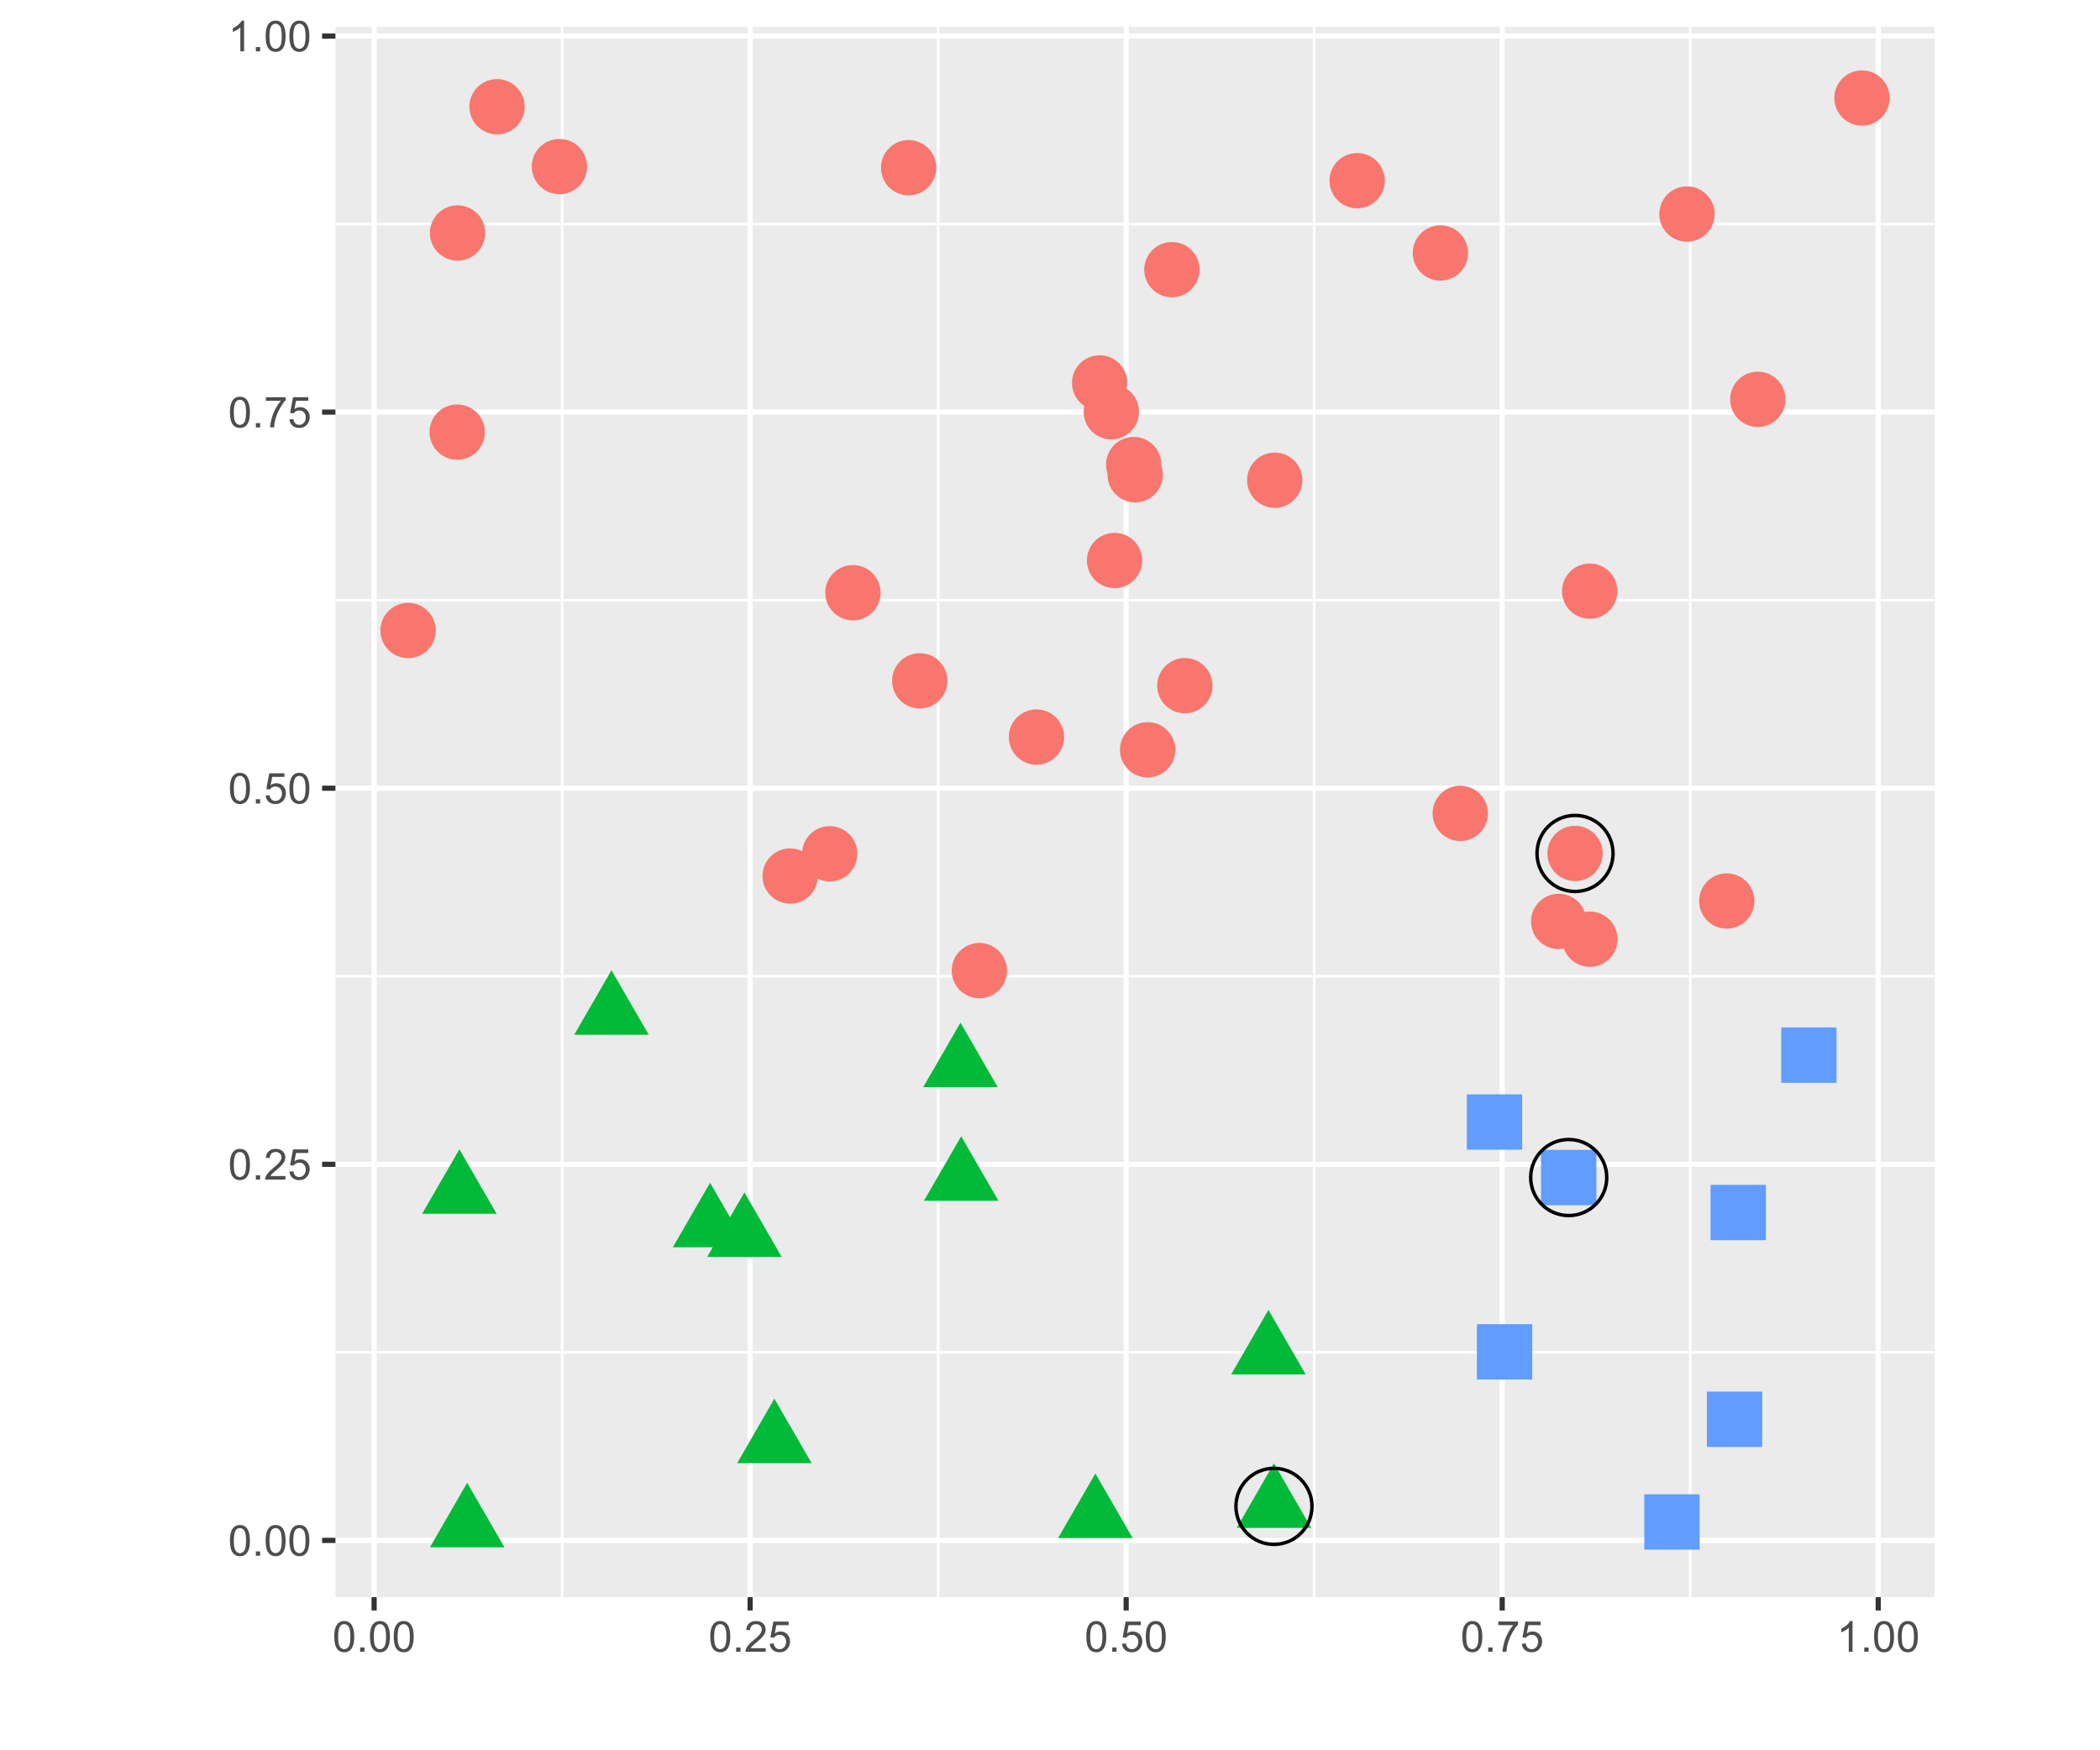 <?xml version="1.0" encoding="UTF-8"?>
<svg xmlns="http://www.w3.org/2000/svg" xmlns:xlink="http://www.w3.org/1999/xlink" width="432pt" height="360pt" viewBox="0 0 432 360" version="1.1">
<defs>
<g>
<symbol overflow="visible" id="glyph0-0">
<path style="stroke:none;" d="M 1.102 0 L 1.102 -5.5 L 5.5 -5.5 L 5.5 0 Z M 1.238 -0.137 L 5.363 -0.137 L 5.363 -5.363 L 1.238 -5.363 Z M 1.238 -0.137 "/>
</symbol>
<symbol overflow="visible" id="glyph0-1">
<path style="stroke:none;" d="M 0.367 -3.105 C 0.363 -3.848 0.438 -4.445 0.594 -4.902 C 0.742 -5.355 0.973 -5.707 1.277 -5.953 C 1.578 -6.199 1.957 -6.32 2.418 -6.324 C 2.754 -6.32 3.051 -6.254 3.309 -6.121 C 3.562 -5.984 3.773 -5.789 3.938 -5.531 C 4.102 -5.273 4.23 -4.961 4.328 -4.594 C 4.422 -4.227 4.469 -3.73 4.473 -3.105 C 4.469 -2.367 4.395 -1.77 4.242 -1.316 C 4.09 -0.859 3.863 -0.508 3.562 -0.262 C 3.258 -0.016 2.875 0.105 2.418 0.109 C 1.809 0.105 1.332 -0.109 0.988 -0.547 C 0.57 -1.066 0.363 -1.922 0.367 -3.105 Z M 1.16 -3.105 C 1.16 -2.07 1.281 -1.379 1.523 -1.039 C 1.766 -0.695 2.062 -0.527 2.418 -0.527 C 2.773 -0.527 3.074 -0.699 3.316 -1.043 C 3.559 -1.387 3.68 -2.074 3.68 -3.105 C 3.68 -4.145 3.559 -4.832 3.316 -5.172 C 3.074 -5.512 2.77 -5.684 2.41 -5.684 C 2.051 -5.684 1.77 -5.531 1.559 -5.234 C 1.293 -4.844 1.16 -4.137 1.16 -3.105 Z M 1.16 -3.105 "/>
</symbol>
<symbol overflow="visible" id="glyph0-2">
<path style="stroke:none;" d="M 0.801 0 L 0.801 -0.883 L 1.68 -0.883 L 1.68 0 Z M 0.801 0 "/>
</symbol>
<symbol overflow="visible" id="glyph0-3">
<path style="stroke:none;" d="M 4.43 -0.742 L 4.43 0 L 0.266 0 C 0.258 -0.188 0.289 -0.367 0.355 -0.539 C 0.461 -0.82 0.629 -1.098 0.863 -1.375 C 1.094 -1.648 1.434 -1.965 1.879 -2.328 C 2.562 -2.887 3.023 -3.332 3.266 -3.664 C 3.5 -3.988 3.621 -4.301 3.625 -4.594 C 3.621 -4.898 3.512 -5.156 3.297 -5.367 C 3.074 -5.578 2.789 -5.684 2.441 -5.684 C 2.066 -5.684 1.77 -5.57 1.547 -5.348 C 1.32 -5.125 1.207 -4.816 1.207 -4.422 L 0.414 -4.504 C 0.465 -5.094 0.668 -5.543 1.027 -5.855 C 1.379 -6.164 1.855 -6.32 2.457 -6.324 C 3.059 -6.32 3.539 -6.152 3.891 -5.82 C 4.242 -5.484 4.418 -5.07 4.422 -4.578 C 4.418 -4.32 4.367 -4.074 4.266 -3.832 C 4.164 -3.59 3.992 -3.332 3.754 -3.062 C 3.512 -2.793 3.113 -2.426 2.562 -1.957 C 2.094 -1.566 1.797 -1.301 1.664 -1.16 C 1.531 -1.02 1.422 -0.879 1.34 -0.742 Z M 4.43 -0.742 "/>
</symbol>
<symbol overflow="visible" id="glyph0-4">
<path style="stroke:none;" d="M 0.367 -1.648 L 1.176 -1.719 C 1.234 -1.32 1.375 -1.023 1.594 -0.824 C 1.812 -0.625 2.078 -0.527 2.391 -0.527 C 2.762 -0.527 3.074 -0.668 3.336 -0.949 C 3.59 -1.23 3.719 -1.602 3.723 -2.066 C 3.719 -2.504 3.594 -2.852 3.348 -3.109 C 3.098 -3.363 2.773 -3.492 2.375 -3.492 C 2.125 -3.492 1.902 -3.434 1.703 -3.32 C 1.5 -3.207 1.344 -3.062 1.23 -2.883 L 0.504 -2.977 L 1.113 -6.215 L 4.246 -6.215 L 4.246 -5.473 L 1.73 -5.473 L 1.391 -3.781 C 1.766 -4.039 2.164 -4.172 2.582 -4.176 C 3.129 -4.172 3.594 -3.98 3.973 -3.605 C 4.352 -3.223 4.539 -2.734 4.543 -2.137 C 4.539 -1.562 4.375 -1.07 4.043 -0.656 C 3.637 -0.148 3.086 0.105 2.391 0.109 C 1.816 0.105 1.348 -0.051 0.984 -0.371 C 0.621 -0.691 0.414 -1.117 0.367 -1.648 Z M 0.367 -1.648 "/>
</symbol>
<symbol overflow="visible" id="glyph0-5">
<path style="stroke:none;" d="M 0.418 -5.473 L 0.418 -6.219 L 4.496 -6.219 L 4.496 -5.617 C 4.09 -5.188 3.691 -4.621 3.301 -3.914 C 2.902 -3.203 2.602 -2.473 2.391 -1.73 C 2.234 -1.199 2.133 -0.625 2.094 0 L 1.297 0 C 1.305 -0.492 1.402 -1.09 1.59 -1.793 C 1.773 -2.496 2.043 -3.172 2.391 -3.824 C 2.738 -4.477 3.109 -5.027 3.504 -5.473 Z M 0.418 -5.473 "/>
</symbol>
<symbol overflow="visible" id="glyph0-6">
<path style="stroke:none;" d="M 3.277 0 L 2.504 0 L 2.504 -4.93 C 2.316 -4.75 2.074 -4.574 1.773 -4.395 C 1.469 -4.215 1.195 -4.082 0.957 -3.996 L 0.957 -4.742 C 1.387 -4.941 1.766 -5.188 2.09 -5.48 C 2.414 -5.77 2.645 -6.051 2.781 -6.324 L 3.277 -6.324 Z M 3.277 0 "/>
</symbol>
</g>
<clipPath id="clip1">
  <path d="M 28.531 0 L 403.469 0 L 403.469 360 L 28.531 360 Z M 28.531 0 "/>
</clipPath>
<clipPath id="clip2">
  <path d="M 69 5.48 L 397.992 5.48 L 397.992 328.512 L 69 328.512 Z M 69 5.48 "/>
</clipPath>
<clipPath id="clip3">
  <path d="M 69 277 L 397.992 277 L 397.992 279 L 69 279 Z M 69 277 "/>
</clipPath>
<clipPath id="clip4">
  <path d="M 69 200 L 397.992 200 L 397.992 202 L 69 202 Z M 69 200 "/>
</clipPath>
<clipPath id="clip5">
  <path d="M 69 123 L 397.992 123 L 397.992 124 L 69 124 Z M 69 123 "/>
</clipPath>
<clipPath id="clip6">
  <path d="M 69 45 L 397.992 45 L 397.992 47 L 69 47 Z M 69 45 "/>
</clipPath>
<clipPath id="clip7">
  <path d="M 115 5.48 L 116 5.48 L 116 328.512 L 115 328.512 Z M 115 5.48 "/>
</clipPath>
<clipPath id="clip8">
  <path d="M 192 5.48 L 194 5.48 L 194 328.512 L 192 328.512 Z M 192 5.48 "/>
</clipPath>
<clipPath id="clip9">
  <path d="M 270 5.48 L 271 5.48 L 271 328.512 L 270 328.512 Z M 270 5.48 "/>
</clipPath>
<clipPath id="clip10">
  <path d="M 347 5.48 L 348 5.48 L 348 328.512 L 347 328.512 Z M 347 5.48 "/>
</clipPath>
<clipPath id="clip11">
  <path d="M 69 316 L 397.992 316 L 397.992 318 L 69 318 Z M 69 316 "/>
</clipPath>
<clipPath id="clip12">
  <path d="M 69 238 L 397.992 238 L 397.992 241 L 69 241 Z M 69 238 "/>
</clipPath>
<clipPath id="clip13">
  <path d="M 69 161 L 397.992 161 L 397.992 163 L 69 163 Z M 69 161 "/>
</clipPath>
<clipPath id="clip14">
  <path d="M 69 84 L 397.992 84 L 397.992 86 L 69 86 Z M 69 84 "/>
</clipPath>
<clipPath id="clip15">
  <path d="M 69 6 L 397.992 6 L 397.992 8 L 69 8 Z M 69 6 "/>
</clipPath>
<clipPath id="clip16">
  <path d="M 76 5.48 L 78 5.48 L 78 328.512 L 76 328.512 Z M 76 5.48 "/>
</clipPath>
<clipPath id="clip17">
  <path d="M 153 5.48 L 155 5.48 L 155 328.512 L 153 328.512 Z M 153 5.48 "/>
</clipPath>
<clipPath id="clip18">
  <path d="M 231 5.48 L 233 5.48 L 233 328.512 L 231 328.512 Z M 231 5.48 "/>
</clipPath>
<clipPath id="clip19">
  <path d="M 308 5.48 L 310 5.48 L 310 328.512 L 308 328.512 Z M 308 5.48 "/>
</clipPath>
<clipPath id="clip20">
  <path d="M 385 5.48 L 387 5.48 L 387 328.512 L 385 328.512 Z M 385 5.48 "/>
</clipPath>
</defs>
<g id="surface7348">
<rect x="0" y="0" width="432" height="360" style="fill:rgb(100%,100%,100%);fill-opacity:1;stroke:none;"/>
<g clip-path="url(#clip1)" clip-rule="nonzero">
<path style="fill-rule:nonzero;fill:rgb(100%,100%,100%);fill-opacity:1;stroke-width:1.067;stroke-linecap:round;stroke-linejoin:round;stroke:rgb(100%,100%,100%);stroke-opacity:1;stroke-miterlimit:10;" d="M 28.531 360 L 403.469 360 L 403.469 0 L 28.531 0 Z M 28.531 360 "/>
</g>
<g clip-path="url(#clip2)" clip-rule="nonzero">
<path style=" stroke:none;fill-rule:nonzero;fill:rgb(92.157%,92.157%,92.157%);fill-opacity:1;" d="M 69 328.508 L 397.992 328.508 L 397.992 5.477 L 69 5.477 Z M 69 328.508 "/>
</g>
<g clip-path="url(#clip3)" clip-rule="nonzero">
<path style="fill:none;stroke-width:0.533;stroke-linecap:butt;stroke-linejoin:round;stroke:rgb(100%,100%,100%);stroke-opacity:1;stroke-miterlimit:10;" d="M 69 278.152 L 397.988 278.152 "/>
</g>
<g clip-path="url(#clip4)" clip-rule="nonzero">
<path style="fill:none;stroke-width:0.533;stroke-linecap:butt;stroke-linejoin:round;stroke:rgb(100%,100%,100%);stroke-opacity:1;stroke-miterlimit:10;" d="M 69 200.797 L 397.988 200.797 "/>
</g>
<g clip-path="url(#clip5)" clip-rule="nonzero">
<path style="fill:none;stroke-width:0.533;stroke-linecap:butt;stroke-linejoin:round;stroke:rgb(100%,100%,100%);stroke-opacity:1;stroke-miterlimit:10;" d="M 69 123.445 L 397.988 123.445 "/>
</g>
<g clip-path="url(#clip6)" clip-rule="nonzero">
<path style="fill:none;stroke-width:0.533;stroke-linecap:butt;stroke-linejoin:round;stroke:rgb(100%,100%,100%);stroke-opacity:1;stroke-miterlimit:10;" d="M 69 46.09 L 397.988 46.09 "/>
</g>
<g clip-path="url(#clip7)" clip-rule="nonzero">
<path style="fill:none;stroke-width:0.533;stroke-linecap:butt;stroke-linejoin:round;stroke:rgb(100%,100%,100%);stroke-opacity:1;stroke-miterlimit:10;" d="M 115.637 328.508 L 115.637 5.48 "/>
</g>
<g clip-path="url(#clip8)" clip-rule="nonzero">
<path style="fill:none;stroke-width:0.533;stroke-linecap:butt;stroke-linejoin:round;stroke:rgb(100%,100%,100%);stroke-opacity:1;stroke-miterlimit:10;" d="M 192.992 328.508 L 192.992 5.48 "/>
</g>
<g clip-path="url(#clip9)" clip-rule="nonzero">
<path style="fill:none;stroke-width:0.533;stroke-linecap:butt;stroke-linejoin:round;stroke:rgb(100%,100%,100%);stroke-opacity:1;stroke-miterlimit:10;" d="M 270.348 328.508 L 270.348 5.48 "/>
</g>
<g clip-path="url(#clip10)" clip-rule="nonzero">
<path style="fill:none;stroke-width:0.533;stroke-linecap:butt;stroke-linejoin:round;stroke:rgb(100%,100%,100%);stroke-opacity:1;stroke-miterlimit:10;" d="M 347.699 328.508 L 347.699 5.48 "/>
</g>
<g clip-path="url(#clip11)" clip-rule="nonzero">
<path style="fill:none;stroke-width:1.067;stroke-linecap:butt;stroke-linejoin:round;stroke:rgb(100%,100%,100%);stroke-opacity:1;stroke-miterlimit:10;" d="M 69 316.828 L 397.988 316.828 "/>
</g>
<g clip-path="url(#clip12)" clip-rule="nonzero">
<path style="fill:none;stroke-width:1.067;stroke-linecap:butt;stroke-linejoin:round;stroke:rgb(100%,100%,100%);stroke-opacity:1;stroke-miterlimit:10;" d="M 69 239.477 L 397.988 239.477 "/>
</g>
<g clip-path="url(#clip13)" clip-rule="nonzero">
<path style="fill:none;stroke-width:1.067;stroke-linecap:butt;stroke-linejoin:round;stroke:rgb(100%,100%,100%);stroke-opacity:1;stroke-miterlimit:10;" d="M 69 162.121 L 397.988 162.121 "/>
</g>
<g clip-path="url(#clip14)" clip-rule="nonzero">
<path style="fill:none;stroke-width:1.067;stroke-linecap:butt;stroke-linejoin:round;stroke:rgb(100%,100%,100%);stroke-opacity:1;stroke-miterlimit:10;" d="M 69 84.766 L 397.988 84.766 "/>
</g>
<g clip-path="url(#clip15)" clip-rule="nonzero">
<path style="fill:none;stroke-width:1.067;stroke-linecap:butt;stroke-linejoin:round;stroke:rgb(100%,100%,100%);stroke-opacity:1;stroke-miterlimit:10;" d="M 69 7.41 L 397.988 7.41 "/>
</g>
<g clip-path="url(#clip16)" clip-rule="nonzero">
<path style="fill:none;stroke-width:1.067;stroke-linecap:butt;stroke-linejoin:round;stroke:rgb(100%,100%,100%);stroke-opacity:1;stroke-miterlimit:10;" d="M 76.961 328.508 L 76.961 5.48 "/>
</g>
<g clip-path="url(#clip17)" clip-rule="nonzero">
<path style="fill:none;stroke-width:1.067;stroke-linecap:butt;stroke-linejoin:round;stroke:rgb(100%,100%,100%);stroke-opacity:1;stroke-miterlimit:10;" d="M 154.312 328.508 L 154.312 5.48 "/>
</g>
<g clip-path="url(#clip18)" clip-rule="nonzero">
<path style="fill:none;stroke-width:1.067;stroke-linecap:butt;stroke-linejoin:round;stroke:rgb(100%,100%,100%);stroke-opacity:1;stroke-miterlimit:10;" d="M 231.668 328.508 L 231.668 5.48 "/>
</g>
<g clip-path="url(#clip19)" clip-rule="nonzero">
<path style="fill:none;stroke-width:1.067;stroke-linecap:butt;stroke-linejoin:round;stroke:rgb(100%,100%,100%);stroke-opacity:1;stroke-miterlimit:10;" d="M 309.023 328.508 L 309.023 5.48 "/>
</g>
<g clip-path="url(#clip20)" clip-rule="nonzero">
<path style="fill:none;stroke-width:1.067;stroke-linecap:butt;stroke-linejoin:round;stroke:rgb(100%,100%,100%);stroke-opacity:1;stroke-miterlimit:10;" d="M 386.379 328.508 L 386.379 5.48 "/>
</g>
<path style=" stroke:none;fill-rule:nonzero;fill:rgb(97.255%,46.275%,42.745%);fill-opacity:1;" d="M 367.297 82.137 C 367.297 85.281 364.75 87.828 361.605 87.828 C 358.465 87.828 355.918 85.281 355.918 82.137 C 355.918 78.996 358.465 76.449 361.605 76.449 C 364.75 76.449 367.297 78.996 367.297 82.137 "/>
<path style=" stroke:none;fill-rule:nonzero;fill:rgb(97.255%,46.275%,42.745%);fill-opacity:1;" d="M 231.902 78.762 C 231.902 81.902 229.355 84.449 226.211 84.449 C 223.07 84.449 220.523 81.902 220.523 78.762 C 220.523 75.617 223.07 73.07 226.211 73.07 C 229.355 73.07 231.902 75.617 231.902 78.762 "/>
<path style=" stroke:none;fill-rule:nonzero;fill:rgb(97.255%,46.275%,42.745%);fill-opacity:1;" d="M 120.777 34.262 C 120.777 37.406 118.23 39.953 115.086 39.953 C 111.945 39.953 109.398 37.406 109.398 34.262 C 109.398 31.121 111.945 28.574 115.086 28.574 C 118.23 28.574 120.777 31.121 120.777 34.262 "/>
<path style=" stroke:none;fill-rule:nonzero;fill:rgb(97.255%,46.275%,42.745%);fill-opacity:1;" d="M 284.879 37.164 C 284.879 40.305 282.332 42.852 279.188 42.852 C 276.047 42.852 273.5 40.305 273.5 37.164 C 273.5 34.02 276.047 31.473 279.188 31.473 C 282.332 31.473 284.879 34.02 284.879 37.164 "/>
<path style=" stroke:none;fill-rule:nonzero;fill:rgb(97.255%,46.275%,42.745%);fill-opacity:1;" d="M 326.336 189.523 C 326.336 192.668 323.789 195.215 320.648 195.215 C 317.504 195.215 314.957 192.668 314.957 189.523 C 314.957 186.383 317.504 183.836 320.648 183.836 C 323.789 183.836 326.336 186.383 326.336 189.523 "/>
<path style=" stroke:none;fill-rule:nonzero;fill:rgb(0%,72.941%,21.961%);fill-opacity:1;" d="M 94.504 236.383 L 102.164 249.652 L 86.84 249.652 Z M 94.504 236.383 "/>
<path style=" stroke:none;fill-rule:nonzero;fill:rgb(0%,72.941%,21.961%);fill-opacity:1;" d="M 197.73 233.707 L 205.395 246.977 L 190.07 246.977 Z M 197.73 233.707 "/>
<path style=" stroke:none;fill-rule:nonzero;fill:rgb(97.255%,46.275%,42.745%);fill-opacity:1;" d="M 176.371 175.609 C 176.371 178.754 173.824 181.301 170.684 181.301 C 167.539 181.301 164.992 178.754 164.992 175.609 C 164.992 172.469 167.539 169.922 170.684 169.922 C 173.824 169.922 176.371 172.469 176.371 175.609 "/>
<path style=" stroke:none;fill-rule:nonzero;fill:rgb(97.255%,46.275%,42.745%);fill-opacity:1;" d="M 329.695 175.539 C 329.695 178.68 327.148 181.227 324.008 181.227 C 320.863 181.227 318.316 178.68 318.316 175.539 C 318.316 172.398 320.863 169.852 324.008 169.852 C 327.148 169.852 329.695 172.398 329.695 175.539 "/>
<path style=" stroke:none;fill-rule:nonzero;fill:rgb(38.039%,61.176%,100%);fill-opacity:1;" d="M 351.895 255.082 L 363.273 255.082 L 363.273 243.707 L 351.895 243.707 Z M 351.895 255.082 "/>
<path style=" stroke:none;fill-rule:nonzero;fill:rgb(97.255%,46.275%,42.745%);fill-opacity:1;" d="M 181.148 121.91 C 181.148 125.055 178.602 127.602 175.461 127.602 C 172.316 127.602 169.77 125.055 169.77 121.91 C 169.77 118.77 172.316 116.223 175.461 116.223 C 178.602 116.223 181.148 118.77 181.148 121.91 "/>
<path style=" stroke:none;fill-rule:nonzero;fill:rgb(97.255%,46.275%,42.745%);fill-opacity:1;" d="M 194.898 140.039 C 194.898 143.18 192.352 145.727 189.207 145.727 C 186.066 145.727 183.52 143.18 183.52 140.039 C 183.52 136.895 186.066 134.348 189.207 134.348 C 192.352 134.348 194.898 136.895 194.898 140.039 "/>
<path style=" stroke:none;fill-rule:nonzero;fill:rgb(97.255%,46.275%,42.745%);fill-opacity:1;" d="M 302 52.031 C 302 55.176 299.453 57.723 296.312 57.723 C 293.172 57.723 290.625 55.176 290.625 52.031 C 290.625 48.891 293.172 46.344 296.312 46.344 C 299.453 46.344 302 48.891 302 52.031 "/>
<path style=" stroke:none;fill-rule:nonzero;fill:rgb(97.255%,46.275%,42.745%);fill-opacity:1;" d="M 234.973 115.289 C 234.973 118.43 232.426 120.977 229.285 120.977 C 226.141 120.977 223.594 118.43 223.594 115.289 C 223.594 112.145 226.141 109.598 229.285 109.598 C 232.426 109.598 234.973 112.145 234.973 115.289 "/>
<path style=" stroke:none;fill-rule:nonzero;fill:rgb(38.039%,61.176%,100%);fill-opacity:1;" d="M 366.43 222.711 L 377.805 222.711 L 377.805 211.332 L 366.43 211.332 Z M 366.43 222.711 "/>
<path style=" stroke:none;fill-rule:nonzero;fill:rgb(0%,72.941%,21.961%);fill-opacity:1;" d="M 125.793 199.555 L 133.453 212.824 L 118.129 212.824 Z M 125.793 199.555 "/>
<path style=" stroke:none;fill-rule:nonzero;fill:rgb(0%,72.941%,21.961%);fill-opacity:1;" d="M 225.336 303.07 L 232.996 316.34 L 217.672 316.34 Z M 225.336 303.07 "/>
<path style=" stroke:none;fill-rule:nonzero;fill:rgb(38.039%,61.176%,100%);fill-opacity:1;" d="M 317.016 247.887 L 328.395 247.887 L 328.395 236.508 L 317.016 236.508 Z M 317.016 247.887 "/>
<path style=" stroke:none;fill-rule:nonzero;fill:rgb(38.039%,61.176%,100%);fill-opacity:1;" d="M 338.25 318.727 L 349.629 318.727 L 349.629 307.348 L 338.25 307.348 Z M 338.25 318.727 "/>
<path style=" stroke:none;fill-rule:nonzero;fill:rgb(97.255%,46.275%,42.745%);fill-opacity:1;" d="M 246.766 55.465 C 246.766 58.605 244.219 61.152 241.078 61.152 C 237.938 61.152 235.391 58.605 235.391 55.465 C 235.391 52.32 237.938 49.773 241.078 49.773 C 244.219 49.773 246.766 52.32 246.766 55.465 "/>
<path style=" stroke:none;fill-rule:nonzero;fill:rgb(0%,72.941%,21.961%);fill-opacity:1;" d="M 260.938 269.422 L 268.598 282.691 L 253.273 282.691 Z M 260.938 269.422 "/>
<path style=" stroke:none;fill-rule:nonzero;fill:rgb(0%,72.941%,21.961%);fill-opacity:1;" d="M 159.301 287.684 L 166.965 300.953 L 151.641 300.953 Z M 159.301 287.684 "/>
<path style=" stroke:none;fill-rule:nonzero;fill:rgb(0%,72.941%,21.961%);fill-opacity:1;" d="M 153.137 245.254 L 160.797 258.523 L 145.473 258.523 Z M 153.137 245.254 "/>
<path style=" stroke:none;fill-rule:nonzero;fill:rgb(97.255%,46.275%,42.745%);fill-opacity:1;" d="M 99.742 88.871 C 99.742 92.016 97.195 94.562 94.051 94.562 C 90.91 94.562 88.363 92.016 88.363 88.871 C 88.363 85.73 90.91 83.184 94.051 83.184 C 97.195 83.184 99.742 85.73 99.742 88.871 "/>
<path style=" stroke:none;fill-rule:nonzero;fill:rgb(97.255%,46.275%,42.745%);fill-opacity:1;" d="M 388.723 20.164 C 388.723 23.305 386.176 25.852 383.035 25.852 C 379.895 25.852 377.348 23.305 377.348 20.164 C 377.348 17.02 379.895 14.473 383.035 14.473 C 386.176 14.473 388.723 17.02 388.723 20.164 "/>
<path style=" stroke:none;fill-rule:nonzero;fill:rgb(97.255%,46.275%,42.745%);fill-opacity:1;" d="M 192.609 34.496 C 192.609 37.641 190.062 40.188 186.918 40.188 C 183.777 40.188 181.23 37.641 181.23 34.496 C 181.23 31.355 183.777 28.809 186.918 28.809 C 190.062 28.809 192.609 31.355 192.609 34.496 "/>
<path style=" stroke:none;fill-rule:nonzero;fill:rgb(97.255%,46.275%,42.745%);fill-opacity:1;" d="M 239.215 97.648 C 239.215 100.789 236.668 103.336 233.527 103.336 C 230.383 103.336 227.836 100.789 227.836 97.648 C 227.836 94.508 230.383 91.961 233.527 91.961 C 236.668 91.961 239.215 94.508 239.215 97.648 "/>
<path style=" stroke:none;fill-rule:nonzero;fill:rgb(0%,72.941%,21.961%);fill-opacity:1;" d="M 197.586 210.336 L 205.246 223.605 L 189.922 223.605 Z M 197.586 210.336 "/>
<path style=" stroke:none;fill-rule:nonzero;fill:rgb(38.039%,61.176%,100%);fill-opacity:1;" d="M 301.75 236.469 L 313.129 236.469 L 313.129 225.09 L 301.75 225.09 Z M 301.75 236.469 "/>
<path style=" stroke:none;fill-rule:nonzero;fill:rgb(0%,72.941%,21.961%);fill-opacity:1;" d="M 262.07 300.984 L 269.734 314.254 L 254.41 314.254 Z M 262.07 300.984 "/>
<path style=" stroke:none;fill-rule:nonzero;fill:rgb(97.255%,46.275%,42.745%);fill-opacity:1;" d="M 241.77 154.227 C 241.77 157.367 239.223 159.914 236.078 159.914 C 232.938 159.914 230.391 157.367 230.391 154.227 C 230.391 151.082 232.938 148.535 236.078 148.535 C 239.223 148.535 241.77 151.082 241.77 154.227 "/>
<path style=" stroke:none;fill-rule:nonzero;fill:rgb(38.039%,61.176%,100%);fill-opacity:1;" d="M 351.129 297.605 L 362.508 297.605 L 362.508 286.227 L 351.129 286.227 Z M 351.129 297.605 "/>
<path style=" stroke:none;fill-rule:nonzero;fill:rgb(97.255%,46.275%,42.745%);fill-opacity:1;" d="M 89.641 129.68 C 89.641 132.82 87.094 135.367 83.953 135.367 C 80.809 135.367 78.262 132.82 78.262 129.68 C 78.262 126.539 80.809 123.992 83.953 123.992 C 87.094 123.992 89.641 126.539 89.641 129.68 "/>
<path style=" stroke:none;fill-rule:nonzero;fill:rgb(97.255%,46.275%,42.745%);fill-opacity:1;" d="M 207.16 199.641 C 207.16 202.781 204.609 205.328 201.469 205.328 C 198.328 205.328 195.781 202.781 195.781 199.641 C 195.781 196.496 198.328 193.949 201.469 193.949 C 204.609 193.949 207.16 196.496 207.16 199.641 "/>
<path style=" stroke:none;fill-rule:nonzero;fill:rgb(97.255%,46.275%,42.745%);fill-opacity:1;" d="M 306.086 167.297 C 306.086 170.438 303.539 172.984 300.395 172.984 C 297.254 172.984 294.707 170.438 294.707 167.297 C 294.707 164.152 297.254 161.605 300.395 161.605 C 303.539 161.605 306.086 164.152 306.086 167.297 "/>
<path style=" stroke:none;fill-rule:nonzero;fill:rgb(97.255%,46.275%,42.745%);fill-opacity:1;" d="M 168.234 180.188 C 168.234 183.328 165.684 185.875 162.543 185.875 C 159.402 185.875 156.855 183.328 156.855 180.188 C 156.855 177.043 159.402 174.496 162.543 174.496 C 165.684 174.496 168.234 177.043 168.234 180.188 "/>
<path style=" stroke:none;fill-rule:nonzero;fill:rgb(38.039%,61.176%,100%);fill-opacity:1;" d="M 303.82 283.734 L 315.199 283.734 L 315.199 272.355 L 303.82 272.355 Z M 303.82 283.734 "/>
<path style=" stroke:none;fill-rule:nonzero;fill:rgb(97.255%,46.275%,42.745%);fill-opacity:1;" d="M 99.82 47.922 C 99.82 51.066 97.273 53.613 94.133 53.613 C 90.988 53.613 88.441 51.066 88.441 47.922 C 88.441 44.781 90.988 42.234 94.133 42.234 C 97.273 42.234 99.82 44.781 99.82 47.922 "/>
<path style=" stroke:none;fill-rule:nonzero;fill:rgb(0%,72.941%,21.961%);fill-opacity:1;" d="M 146.074 243.27 L 153.734 256.539 L 138.41 256.539 Z M 146.074 243.27 "/>
<path style=" stroke:none;fill-rule:nonzero;fill:rgb(97.255%,46.275%,42.745%);fill-opacity:1;" d="M 107.938 21.953 C 107.938 25.094 105.391 27.641 102.25 27.641 C 99.105 27.641 96.559 25.094 96.559 21.953 C 96.559 18.812 99.105 16.266 102.25 16.266 C 105.391 16.266 107.938 18.812 107.938 21.953 "/>
<path style=" stroke:none;fill-rule:nonzero;fill:rgb(97.255%,46.275%,42.745%);fill-opacity:1;" d="M 332.711 121.586 C 332.711 124.727 330.164 127.273 327.023 127.273 C 323.883 127.273 321.336 124.727 321.336 121.586 C 321.336 118.445 323.883 115.898 327.023 115.898 C 330.164 115.898 332.711 118.445 332.711 121.586 "/>
<path style=" stroke:none;fill-rule:nonzero;fill:rgb(97.255%,46.275%,42.745%);fill-opacity:1;" d="M 267.914 98.77 C 267.914 101.914 265.367 104.461 262.223 104.461 C 259.082 104.461 256.535 101.914 256.535 98.77 C 256.535 95.629 259.082 93.082 262.223 93.082 C 265.367 93.082 267.914 95.629 267.914 98.77 "/>
<path style=" stroke:none;fill-rule:nonzero;fill:rgb(97.255%,46.275%,42.745%);fill-opacity:1;" d="M 234.305 84.688 C 234.305 87.832 231.758 90.379 228.613 90.379 C 225.473 90.379 222.926 87.832 222.926 84.688 C 222.926 81.547 225.473 79 228.613 79 C 231.758 79 234.305 81.547 234.305 84.688 "/>
<path style=" stroke:none;fill-rule:nonzero;fill:rgb(97.255%,46.275%,42.745%);fill-opacity:1;" d="M 249.434 141.031 C 249.434 144.172 246.887 146.719 243.742 146.719 C 240.602 146.719 238.055 144.172 238.055 141.031 C 238.055 137.887 240.602 135.34 243.742 135.34 C 246.887 135.34 249.434 137.887 249.434 141.031 "/>
<path style=" stroke:none;fill-rule:nonzero;fill:rgb(97.255%,46.275%,42.745%);fill-opacity:1;" d="M 238.91 95.555 C 238.91 98.695 236.363 101.242 233.219 101.242 C 230.078 101.242 227.531 98.695 227.531 95.555 C 227.531 92.41 230.078 89.863 233.219 89.863 C 236.363 89.863 238.91 92.41 238.91 95.555 "/>
<path style=" stroke:none;fill-rule:nonzero;fill:rgb(97.255%,46.275%,42.745%);fill-opacity:1;" d="M 332.754 193.176 C 332.754 196.316 330.207 198.863 327.066 198.863 C 323.922 198.863 321.375 196.316 321.375 193.176 C 321.375 190.031 323.922 187.484 327.066 187.484 C 330.207 187.484 332.754 190.031 332.754 193.176 "/>
<path style=" stroke:none;fill-rule:nonzero;fill:rgb(0%,72.941%,21.961%);fill-opacity:1;" d="M 96.105 304.98 L 103.77 318.25 L 88.445 318.25 Z M 96.105 304.98 "/>
<path style=" stroke:none;fill-rule:nonzero;fill:rgb(97.255%,46.275%,42.745%);fill-opacity:1;" d="M 218.902 151.605 C 218.902 154.746 216.355 157.293 213.215 157.293 C 210.07 157.293 207.523 154.746 207.523 151.605 C 207.523 148.461 210.07 145.914 213.215 145.914 C 216.355 145.914 218.902 148.461 218.902 151.605 "/>
<path style=" stroke:none;fill-rule:nonzero;fill:rgb(97.255%,46.275%,42.745%);fill-opacity:1;" d="M 352.723 44.023 C 352.723 47.168 350.172 49.715 347.031 49.715 C 343.891 49.715 341.344 47.168 341.344 44.023 C 341.344 40.883 343.891 38.336 347.031 38.336 C 350.172 38.336 352.723 40.883 352.723 44.023 "/>
<path style=" stroke:none;fill-rule:nonzero;fill:rgb(97.255%,46.275%,42.745%);fill-opacity:1;" d="M 360.91 185.32 C 360.91 188.465 358.363 191.012 355.219 191.012 C 352.078 191.012 349.531 188.465 349.531 185.32 C 349.531 182.18 352.078 179.633 355.219 179.633 C 358.363 179.633 360.91 182.18 360.91 185.32 "/>
<path style="fill:none;stroke-width:0.709;stroke-linecap:round;stroke-linejoin:round;stroke:rgb(0%,0%,0%);stroke-opacity:1;stroke-miterlimit:10;" d="M 331.828 175.539 C 331.828 179.859 328.328 183.363 324.008 183.363 C 319.684 183.363 316.184 179.859 316.184 175.539 C 316.184 171.219 319.684 167.715 324.008 167.715 C 328.328 167.715 331.828 171.219 331.828 175.539 "/>
<path style="fill:none;stroke-width:0.709;stroke-linecap:round;stroke-linejoin:round;stroke:rgb(0%,0%,0%);stroke-opacity:1;stroke-miterlimit:10;" d="M 269.895 309.828 C 269.895 314.152 266.391 317.652 262.07 317.652 C 257.75 317.652 254.25 314.152 254.25 309.828 C 254.25 305.508 257.75 302.008 262.07 302.008 C 266.391 302.008 269.895 305.508 269.895 309.828 "/>
<path style="fill:none;stroke-width:0.709;stroke-linecap:round;stroke-linejoin:round;stroke:rgb(0%,0%,0%);stroke-opacity:1;stroke-miterlimit:10;" d="M 330.531 242.195 C 330.531 246.516 327.027 250.02 322.707 250.02 C 318.387 250.02 314.883 246.516 314.883 242.195 C 314.883 237.875 318.387 234.375 322.707 234.375 C 327.027 234.375 330.531 237.875 330.531 242.195 "/>
<g style="fill:rgb(30.196%,30.196%,30.196%);fill-opacity:1;">
  <use xlink:href="#glyph0-1" x="46.938" y="319.98"/>
  <use xlink:href="#glyph0-2" x="51.832" y="319.98"/>
  <use xlink:href="#glyph0-1" x="54.277" y="319.98"/>
  <use xlink:href="#glyph0-1" x="59.171" y="319.98"/>
</g>
<g style="fill:rgb(30.196%,30.196%,30.196%);fill-opacity:1;">
  <use xlink:href="#glyph0-1" x="46.938" y="242.625"/>
  <use xlink:href="#glyph0-2" x="51.832" y="242.625"/>
  <use xlink:href="#glyph0-3" x="54.277" y="242.625"/>
  <use xlink:href="#glyph0-4" x="59.171" y="242.625"/>
</g>
<g style="fill:rgb(30.196%,30.196%,30.196%);fill-opacity:1;">
  <use xlink:href="#glyph0-1" x="46.938" y="165.27"/>
  <use xlink:href="#glyph0-2" x="51.832" y="165.27"/>
  <use xlink:href="#glyph0-4" x="54.277" y="165.27"/>
  <use xlink:href="#glyph0-1" x="59.171" y="165.27"/>
</g>
<g style="fill:rgb(30.196%,30.196%,30.196%);fill-opacity:1;">
  <use xlink:href="#glyph0-1" x="46.938" y="87.914"/>
  <use xlink:href="#glyph0-2" x="51.832" y="87.914"/>
  <use xlink:href="#glyph0-5" x="54.277" y="87.914"/>
  <use xlink:href="#glyph0-4" x="59.171" y="87.914"/>
</g>
<g style="fill:rgb(30.196%,30.196%,30.196%);fill-opacity:1;">
  <use xlink:href="#glyph0-6" x="46.938" y="10.562"/>
  <use xlink:href="#glyph0-2" x="51.832" y="10.562"/>
  <use xlink:href="#glyph0-1" x="54.277" y="10.562"/>
  <use xlink:href="#glyph0-1" x="59.171" y="10.562"/>
</g>
<path style="fill:none;stroke-width:1.067;stroke-linecap:butt;stroke-linejoin:round;stroke:rgb(20%,20%,20%);stroke-opacity:1;stroke-miterlimit:10;" d="M 66.258 316.828 L 69 316.828 "/>
<path style="fill:none;stroke-width:1.067;stroke-linecap:butt;stroke-linejoin:round;stroke:rgb(20%,20%,20%);stroke-opacity:1;stroke-miterlimit:10;" d="M 66.258 239.477 L 69 239.477 "/>
<path style="fill:none;stroke-width:1.067;stroke-linecap:butt;stroke-linejoin:round;stroke:rgb(20%,20%,20%);stroke-opacity:1;stroke-miterlimit:10;" d="M 66.258 162.121 L 69 162.121 "/>
<path style="fill:none;stroke-width:1.067;stroke-linecap:butt;stroke-linejoin:round;stroke:rgb(20%,20%,20%);stroke-opacity:1;stroke-miterlimit:10;" d="M 66.258 84.766 L 69 84.766 "/>
<path style="fill:none;stroke-width:1.067;stroke-linecap:butt;stroke-linejoin:round;stroke:rgb(20%,20%,20%);stroke-opacity:1;stroke-miterlimit:10;" d="M 66.258 7.41 L 69 7.41 "/>
<path style="fill:none;stroke-width:1.067;stroke-linecap:butt;stroke-linejoin:round;stroke:rgb(20%,20%,20%);stroke-opacity:1;stroke-miterlimit:10;" d="M 76.961 331.25 L 76.961 328.508 "/>
<path style="fill:none;stroke-width:1.067;stroke-linecap:butt;stroke-linejoin:round;stroke:rgb(20%,20%,20%);stroke-opacity:1;stroke-miterlimit:10;" d="M 154.312 331.25 L 154.312 328.508 "/>
<path style="fill:none;stroke-width:1.067;stroke-linecap:butt;stroke-linejoin:round;stroke:rgb(20%,20%,20%);stroke-opacity:1;stroke-miterlimit:10;" d="M 231.668 331.25 L 231.668 328.508 "/>
<path style="fill:none;stroke-width:1.067;stroke-linecap:butt;stroke-linejoin:round;stroke:rgb(20%,20%,20%);stroke-opacity:1;stroke-miterlimit:10;" d="M 309.023 331.25 L 309.023 328.508 "/>
<path style="fill:none;stroke-width:1.067;stroke-linecap:butt;stroke-linejoin:round;stroke:rgb(20%,20%,20%);stroke-opacity:1;stroke-miterlimit:10;" d="M 386.379 331.25 L 386.379 328.508 "/>
<g style="fill:rgb(30.196%,30.196%,30.196%);fill-opacity:1;">
  <use xlink:href="#glyph0-1" x="68.398" y="339.738"/>
  <use xlink:href="#glyph0-2" x="73.293" y="339.738"/>
  <use xlink:href="#glyph0-1" x="75.737" y="339.738"/>
  <use xlink:href="#glyph0-1" x="80.632" y="339.738"/>
</g>
<g style="fill:rgb(30.196%,30.196%,30.196%);fill-opacity:1;">
  <use xlink:href="#glyph0-1" x="145.75" y="339.738"/>
  <use xlink:href="#glyph0-2" x="150.644" y="339.738"/>
  <use xlink:href="#glyph0-3" x="153.089" y="339.738"/>
  <use xlink:href="#glyph0-4" x="157.983" y="339.738"/>
</g>
<g style="fill:rgb(30.196%,30.196%,30.196%);fill-opacity:1;">
  <use xlink:href="#glyph0-1" x="223.105" y="339.738"/>
  <use xlink:href="#glyph0-2" x="228" y="339.738"/>
  <use xlink:href="#glyph0-4" x="230.445" y="339.738"/>
  <use xlink:href="#glyph0-1" x="235.339" y="339.738"/>
</g>
<g style="fill:rgb(30.196%,30.196%,30.196%);fill-opacity:1;">
  <use xlink:href="#glyph0-1" x="300.461" y="339.738"/>
  <use xlink:href="#glyph0-2" x="305.355" y="339.738"/>
  <use xlink:href="#glyph0-5" x="307.8" y="339.738"/>
  <use xlink:href="#glyph0-4" x="312.694" y="339.738"/>
</g>
<g style="fill:rgb(30.196%,30.196%,30.196%);fill-opacity:1;">
  <use xlink:href="#glyph0-6" x="377.816" y="339.738"/>
  <use xlink:href="#glyph0-2" x="382.711" y="339.738"/>
  <use xlink:href="#glyph0-1" x="385.155" y="339.738"/>
  <use xlink:href="#glyph0-1" x="390.05" y="339.738"/>
</g>
</g>
</svg>

